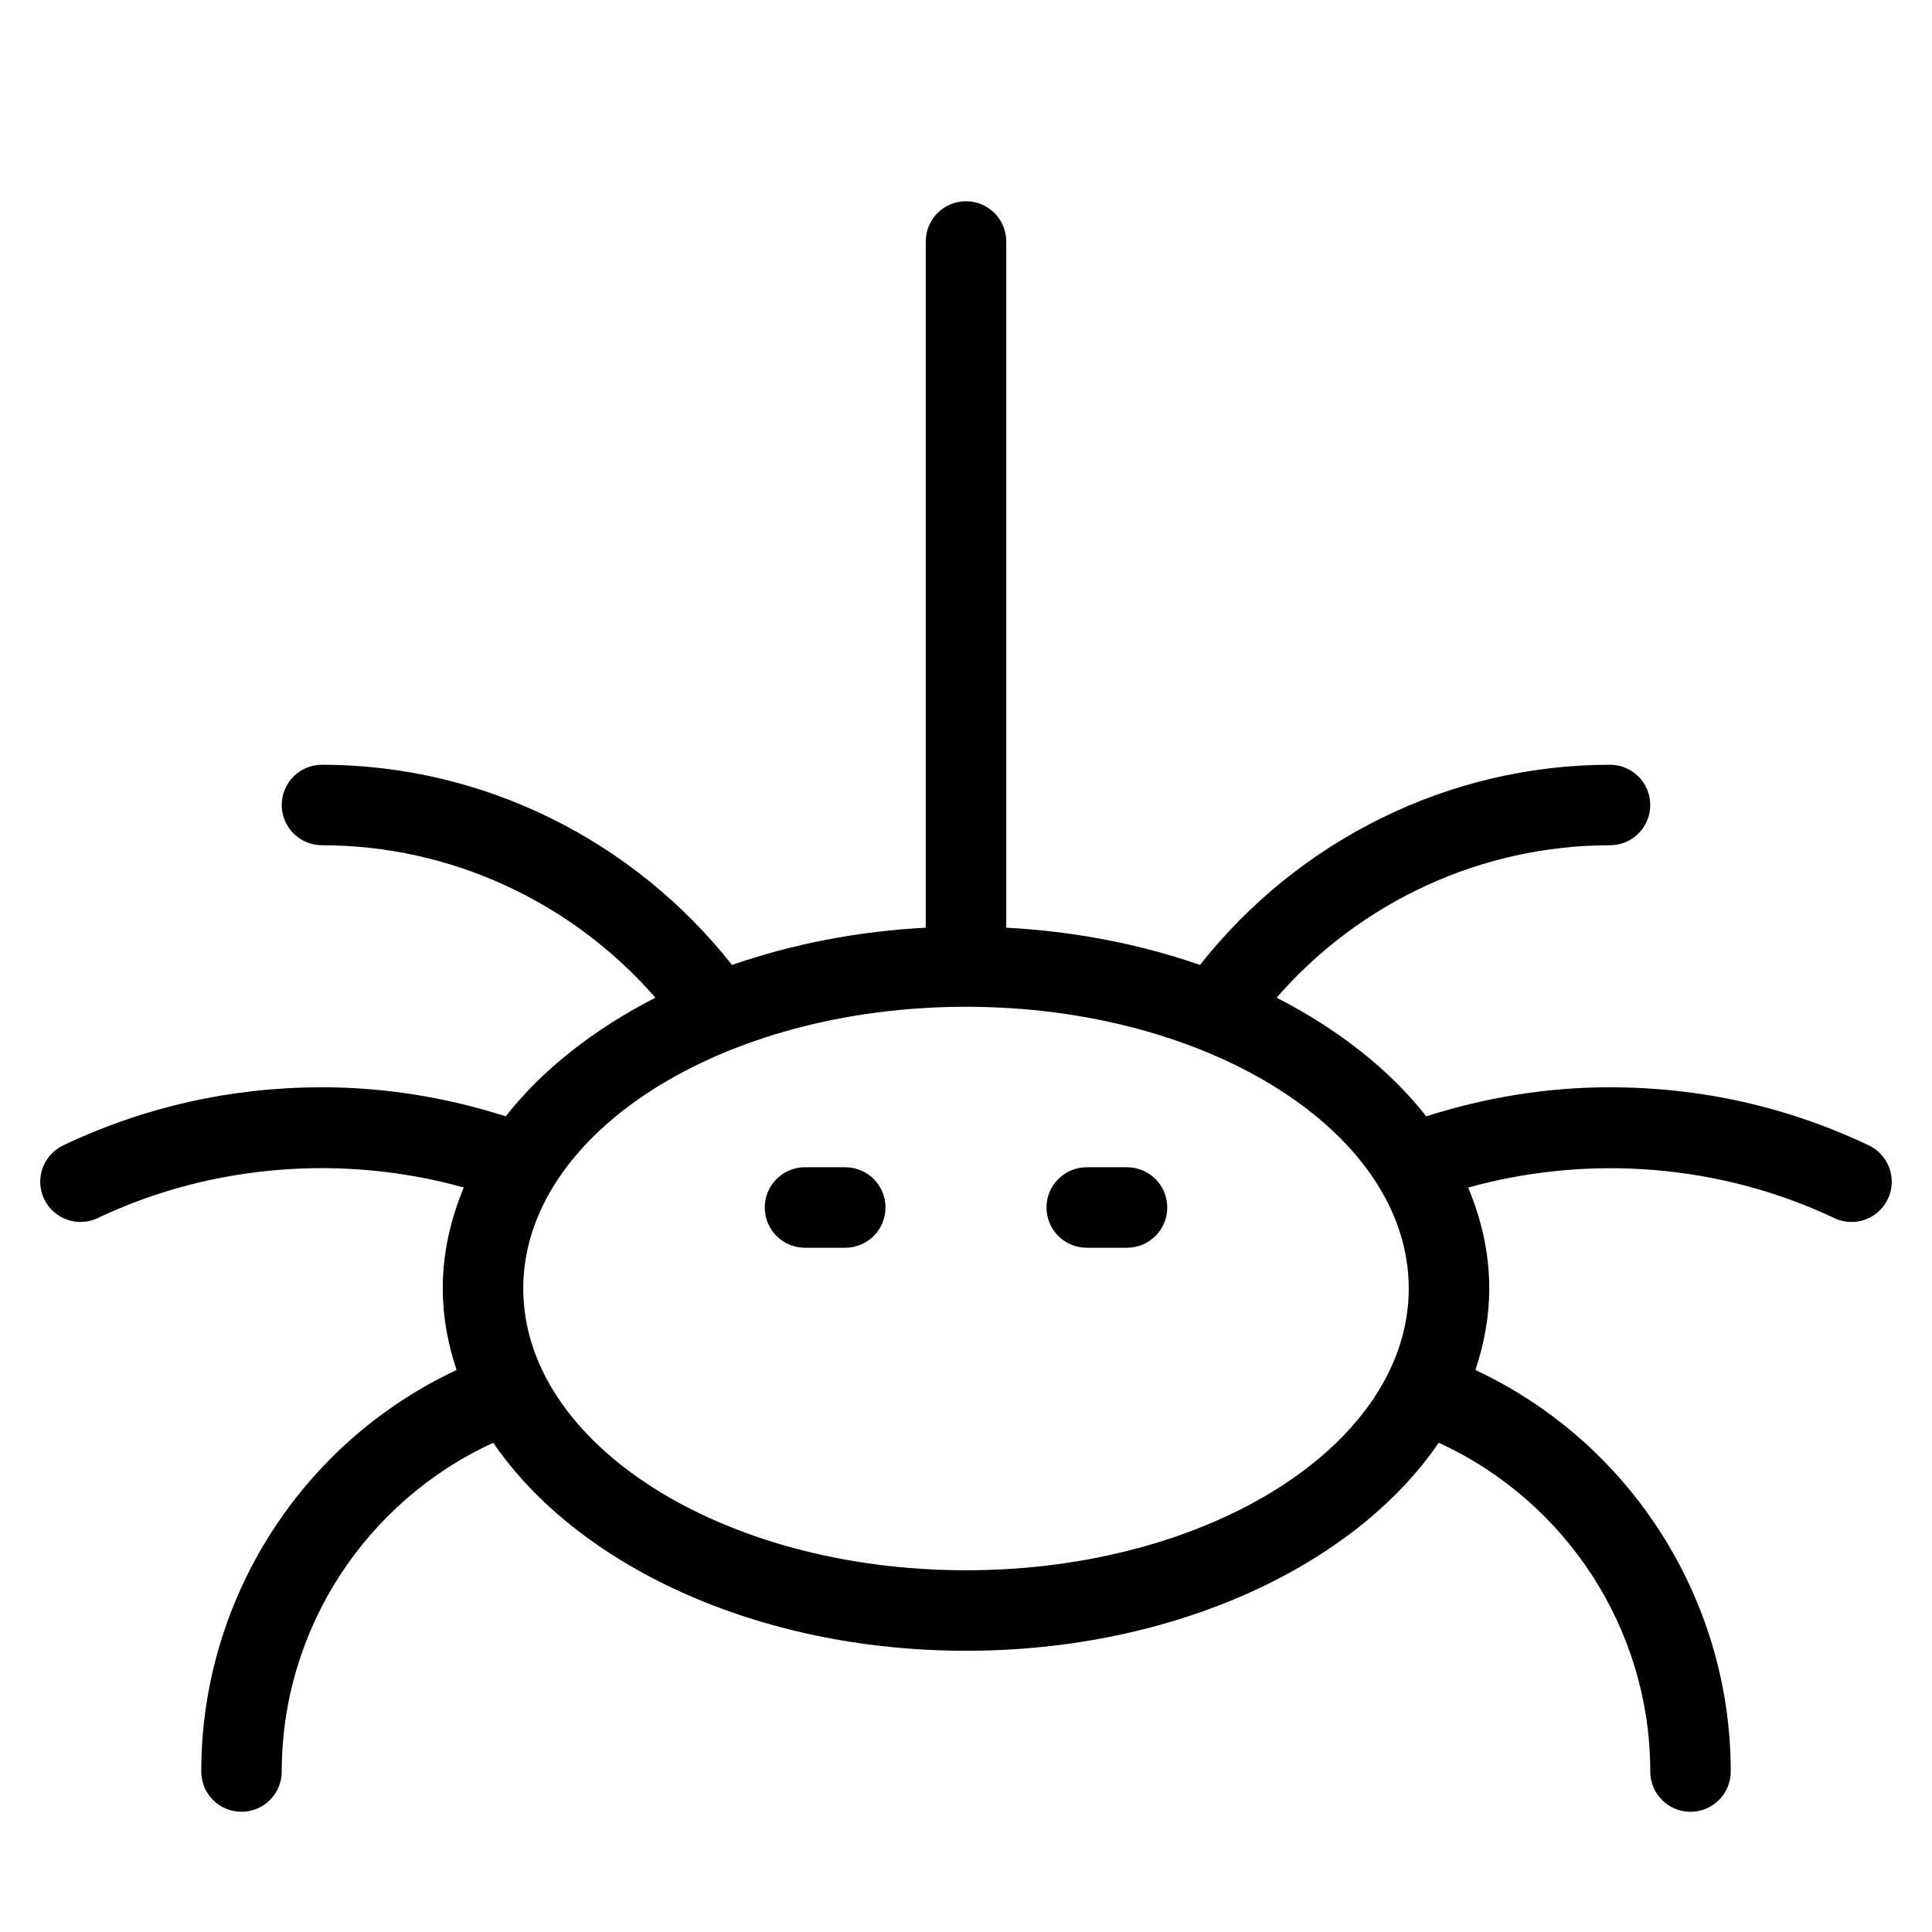 <?xml version="1.0" encoding="utf-8"?>
<!-- Generator: Adobe Illustrator 19.1.0, SVG Export Plug-In . SVG Version: 6.00 Build 0)  -->
<!DOCTYPE svg PUBLIC "-//W3C//DTD SVG 1.1//EN" "http://www.w3.org/Graphics/SVG/1.1/DTD/svg11.dtd">
<svg version="1.1" id="Layer_1" xmlns="http://www.w3.org/2000/svg" xmlns:xlink="http://www.w3.org/1999/xlink" x="0px" y="0px"
	 width="48px" height="48px" viewBox="0 0 48 48" enable-background="new 0 0 48 48" xml:space="preserve">
<path d="M21,29h-1c-0.553,0-1,0.447-1,1s0.447,1,1,1h1c0.553,0,1-0.447,1-1S21.553,29,21,29z"/>
<path d="M28,29h-1c-0.553,0-1,0.447-1,1s0.447,1,1,1h1c0.553,0,1-0.447,1-1S28.553,29,28,29z"/>
<path d="M46.429,28.456C44.411,27.498,42.249,27.013,40,27.013c-1.564,0-3.093,0.252-4.565,0.722
	c-0.912-1.163-2.191-2.165-3.718-2.948C33.796,22.401,36.81,21,40,21c0.553,0,1-0.447,1-1s-0.447-1-1-1
	c-3.984,0-7.726,1.857-10.187,4.974C28.344,23.463,26.72,23.139,25,23.048V6c0-0.553-0.447-1-1-1
	s-1,0.447-1,1v17.048c-1.72,0.091-3.344,0.415-4.813,0.926C15.726,20.857,11.984,19,8,19
	c-0.553,0-1,0.447-1,1s0.447,1,1,1c3.19,0,6.204,1.401,8.283,3.787
	c-1.527,0.784-2.807,1.785-3.718,2.948C11.093,27.265,9.564,27.013,8,27.013
	c-2.249,0-4.411,0.485-6.429,1.443c-0.499,0.237-0.712,0.833-0.475,1.332
	c0.171,0.36,0.53,0.571,0.904,0.571c0.144,0,0.289-0.031,0.428-0.097
	c2.825-1.341,6.097-1.594,9.095-0.759C11.189,30.301,11,31.142,11,32.013
	c0,0.697,0.126,1.373,0.344,2.025C7.513,35.827,5,39.711,5,44.013c0,0.553,0.447,1,1,1s1-0.447,1-1
	c0-3.541,2.091-6.716,5.255-8.168C14.339,38.894,18.813,41.013,24,41.013s9.661-2.119,11.745-5.168
	C38.909,37.296,41,40.472,41,44.013c0,0.553,0.447,1,1,1s1-0.447,1-1c0-4.301-2.513-8.186-6.344-9.975
	C36.874,33.386,37,32.71,37,32.013c0-0.871-0.189-1.711-0.524-2.508
	c2.999-0.835,6.271-0.582,9.095,0.758c0.139,0.065,0.284,0.097,0.428,0.097
	c0.374,0,0.733-0.211,0.904-0.571C47.141,29.289,46.928,28.693,46.429,28.456z M24,39.013
	c-6.065,0-11-3.141-11-7s4.935-7,11-7s11,3.141,11,7S30.065,39.013,24,39.013z"/>
</svg>
